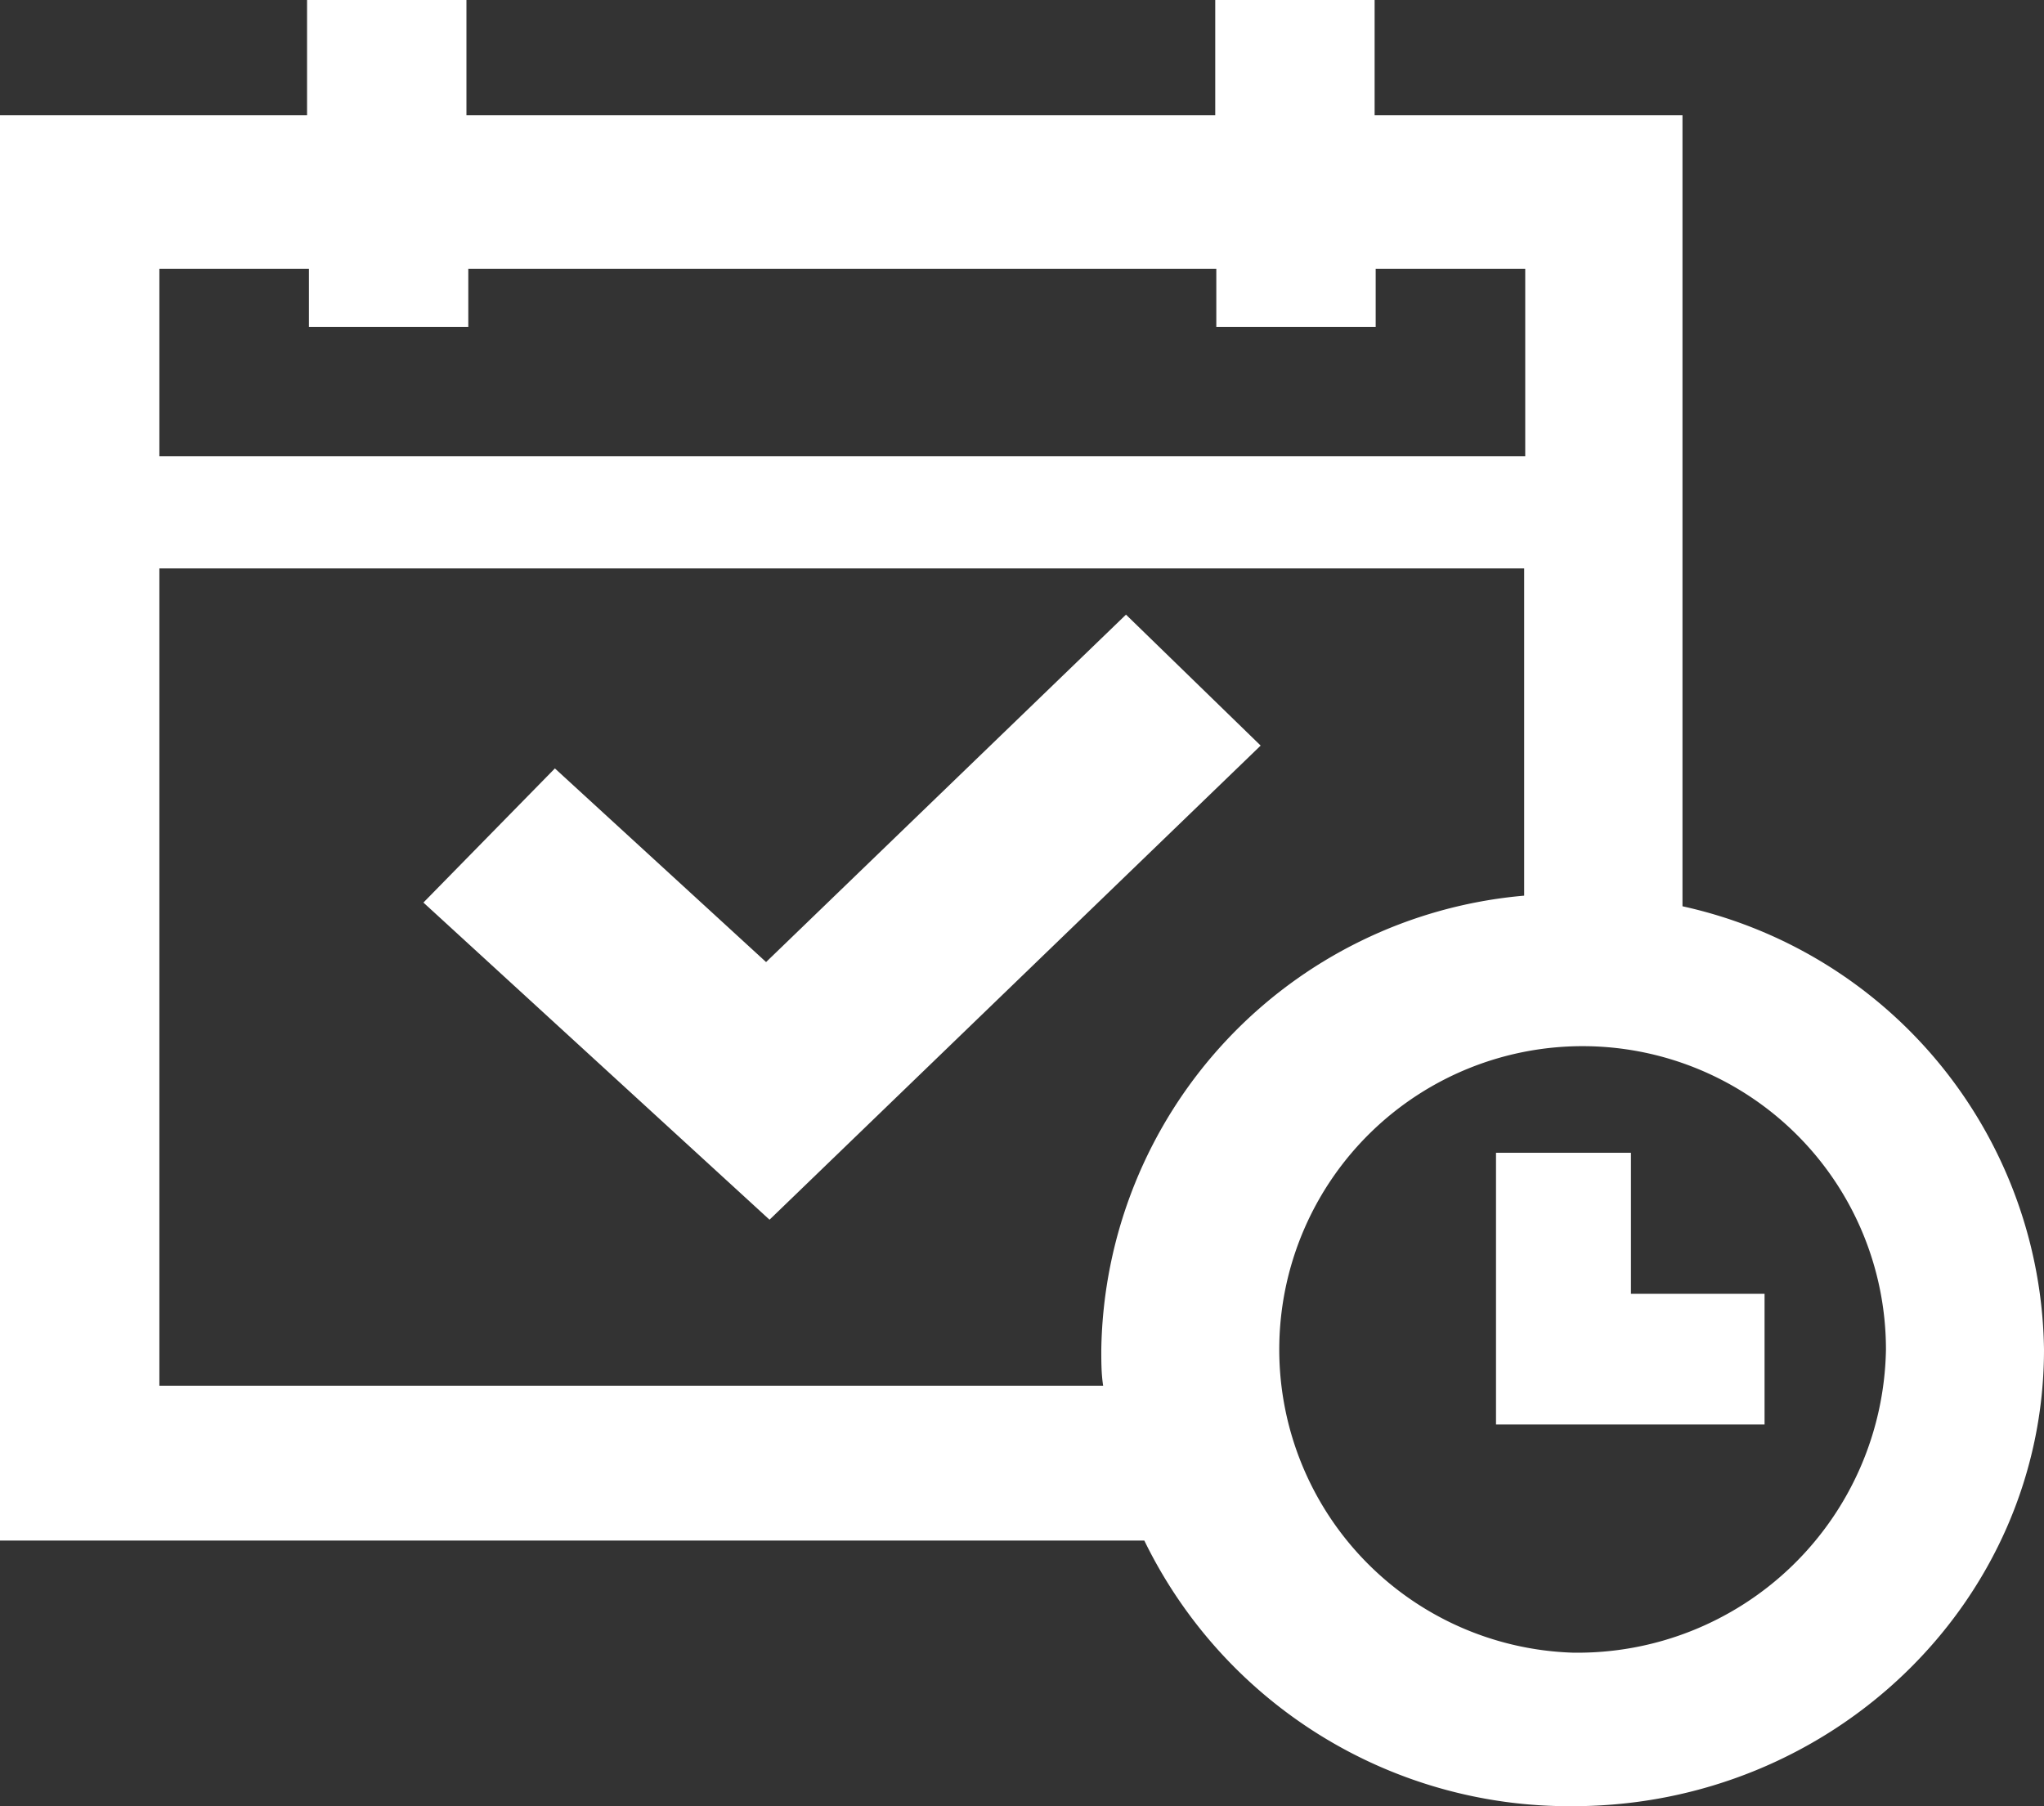 <svg xmlns="http://www.w3.org/2000/svg" viewBox="0 0 76.95 68"><rect x="0" y="0" width="76.95" height="68" fill="#333333" stroke="none"/><defs><style>.cls-1{fill:#fff;}</style></defs><title>Asset 15</title><g id="Layer_2" data-name="Layer 2"><g id="Ass_Task" data-name="Ass Task"><polygon class="cls-1" points="28.84 36.22 20.89 28.93 15.94 33.98 28.97 45.92 47.46 28.07 42.39 23.14 28.84 36.22"/><path class="cls-1" d="M63.34,34.12V4.34H51.75V0h-6V4.34H17.56V0h-6V4.34H0V58H43.08A17.79,17.79,0,0,0,59.2,68C69,68,76.95,60.29,76.95,50.81A17.33,17.33,0,0,0,63.34,34.12ZM6,10.12h5.63v2.19h6V10.12H45.79v2.19h6V10.12h5.63v7.06H6ZM41.46,50.81c0,.46,0,.91.07,1.36H6V21.4H57.38V33.72A17.43,17.43,0,0,0,41.46,50.81ZM59.2,62.22A11.42,11.42,0,1,1,71,50.81,11.61,11.61,0,0,1,59.2,62.22Z"/><polygon class="cls-1" points="61.4 43.4 56.32 43.4 56.32 53.63 66.43 53.63 66.43 48.71 61.4 48.71 61.4 43.4"/></g></g></svg>